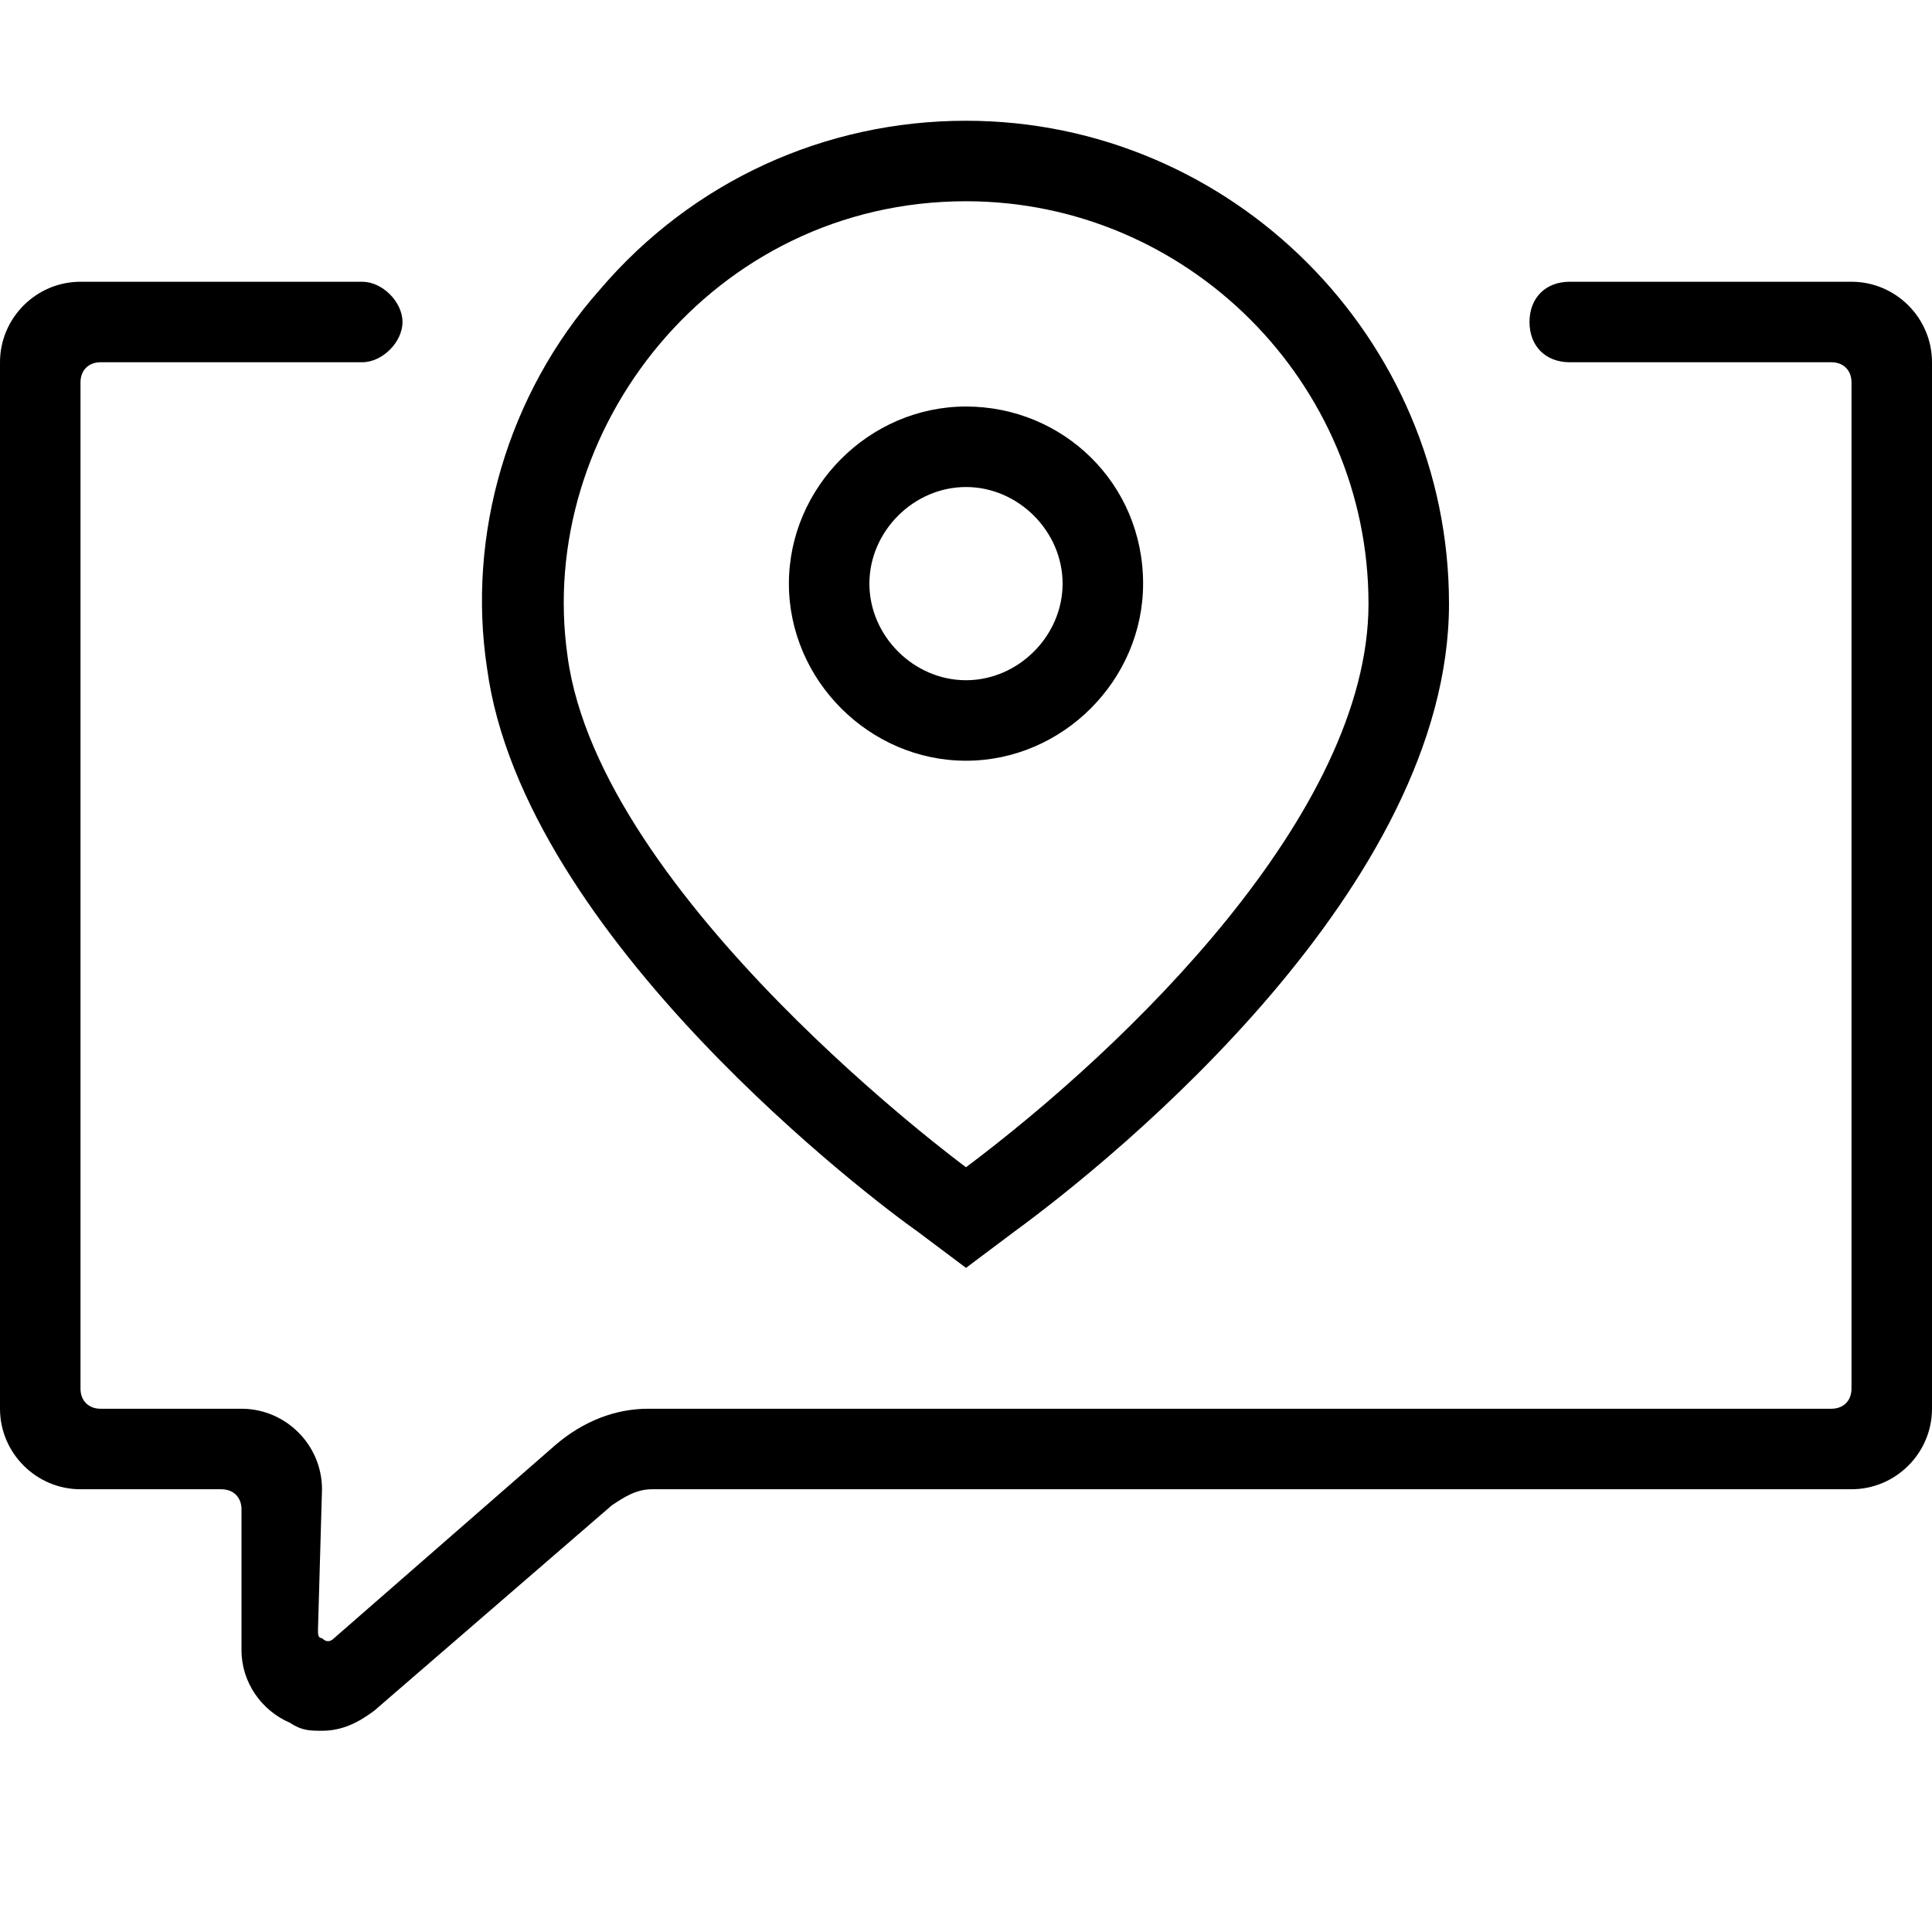 <svg xmlns="http://www.w3.org/2000/svg" viewBox="0 0 48 48"><path class="st0" d="M24 5c5.5 0 10 4.5 10 10 0 5.2-6 11-10 14 0 0-9.1-6.7-9.9-12.7C13.3 10.7 17.7 5 24 5m0 13.9c2.4 0 4.4-2 4.4-4.4 0-2.5-2-4.4-4.4-4.4-2.4 0-4.4 2-4.4 4.4 0 2.4 2 4.4 4.4 4.4M24 3c-3.5 0-6.8 1.5-9.1 4.2-2.3 2.6-3.3 6.1-2.8 9.4.9 6.7 9.7 13.3 10.7 14l1.2.9 1.2-.9C27.8 28.7 36 22 36 15c0-6.6-5.4-12-12-12zm0 13.9c-1.3 0-2.4-1.1-2.4-2.4 0-1.3 1.1-2.4 2.4-2.4 1.3 0 2.4 1.1 2.4 2.4 0 1.3-1.1 2.4-2.4 2.4z"/><path class="st0" d="M48 9c0-1.1-.9-2-2-2h-7c-.6 0-1 .4-1 1s.4 1 1 1h6.5c.3 0 .5.2.5.5v25c0 .3-.2.5-.5.5H16.1c-.8 0-1.6.3-2.3.9l-5.5 4.8c-.1.1-.2.1-.3 0-.1 0-.1-.1-.1-.2L8 37c0-1.1-.9-2-2-2H2.5c-.3 0-.5-.2-.5-.5v-25c0-.3.2-.5.5-.5H9c.5 0 1-.5 1-1s-.5-1-1-1H2C.9 7 0 7.9 0 9v26c0 1.1.9 2 2 2h3.5c.3 0 .5.2.5.5V41c0 .8.5 1.5 1.2 1.8.3.2.5.2.8.2.5 0 .9-.2 1.3-.5l5.9-5.1c.3-.2.6-.4 1-.4H46c1.1 0 2-.9 2-2V9z"/></svg>
